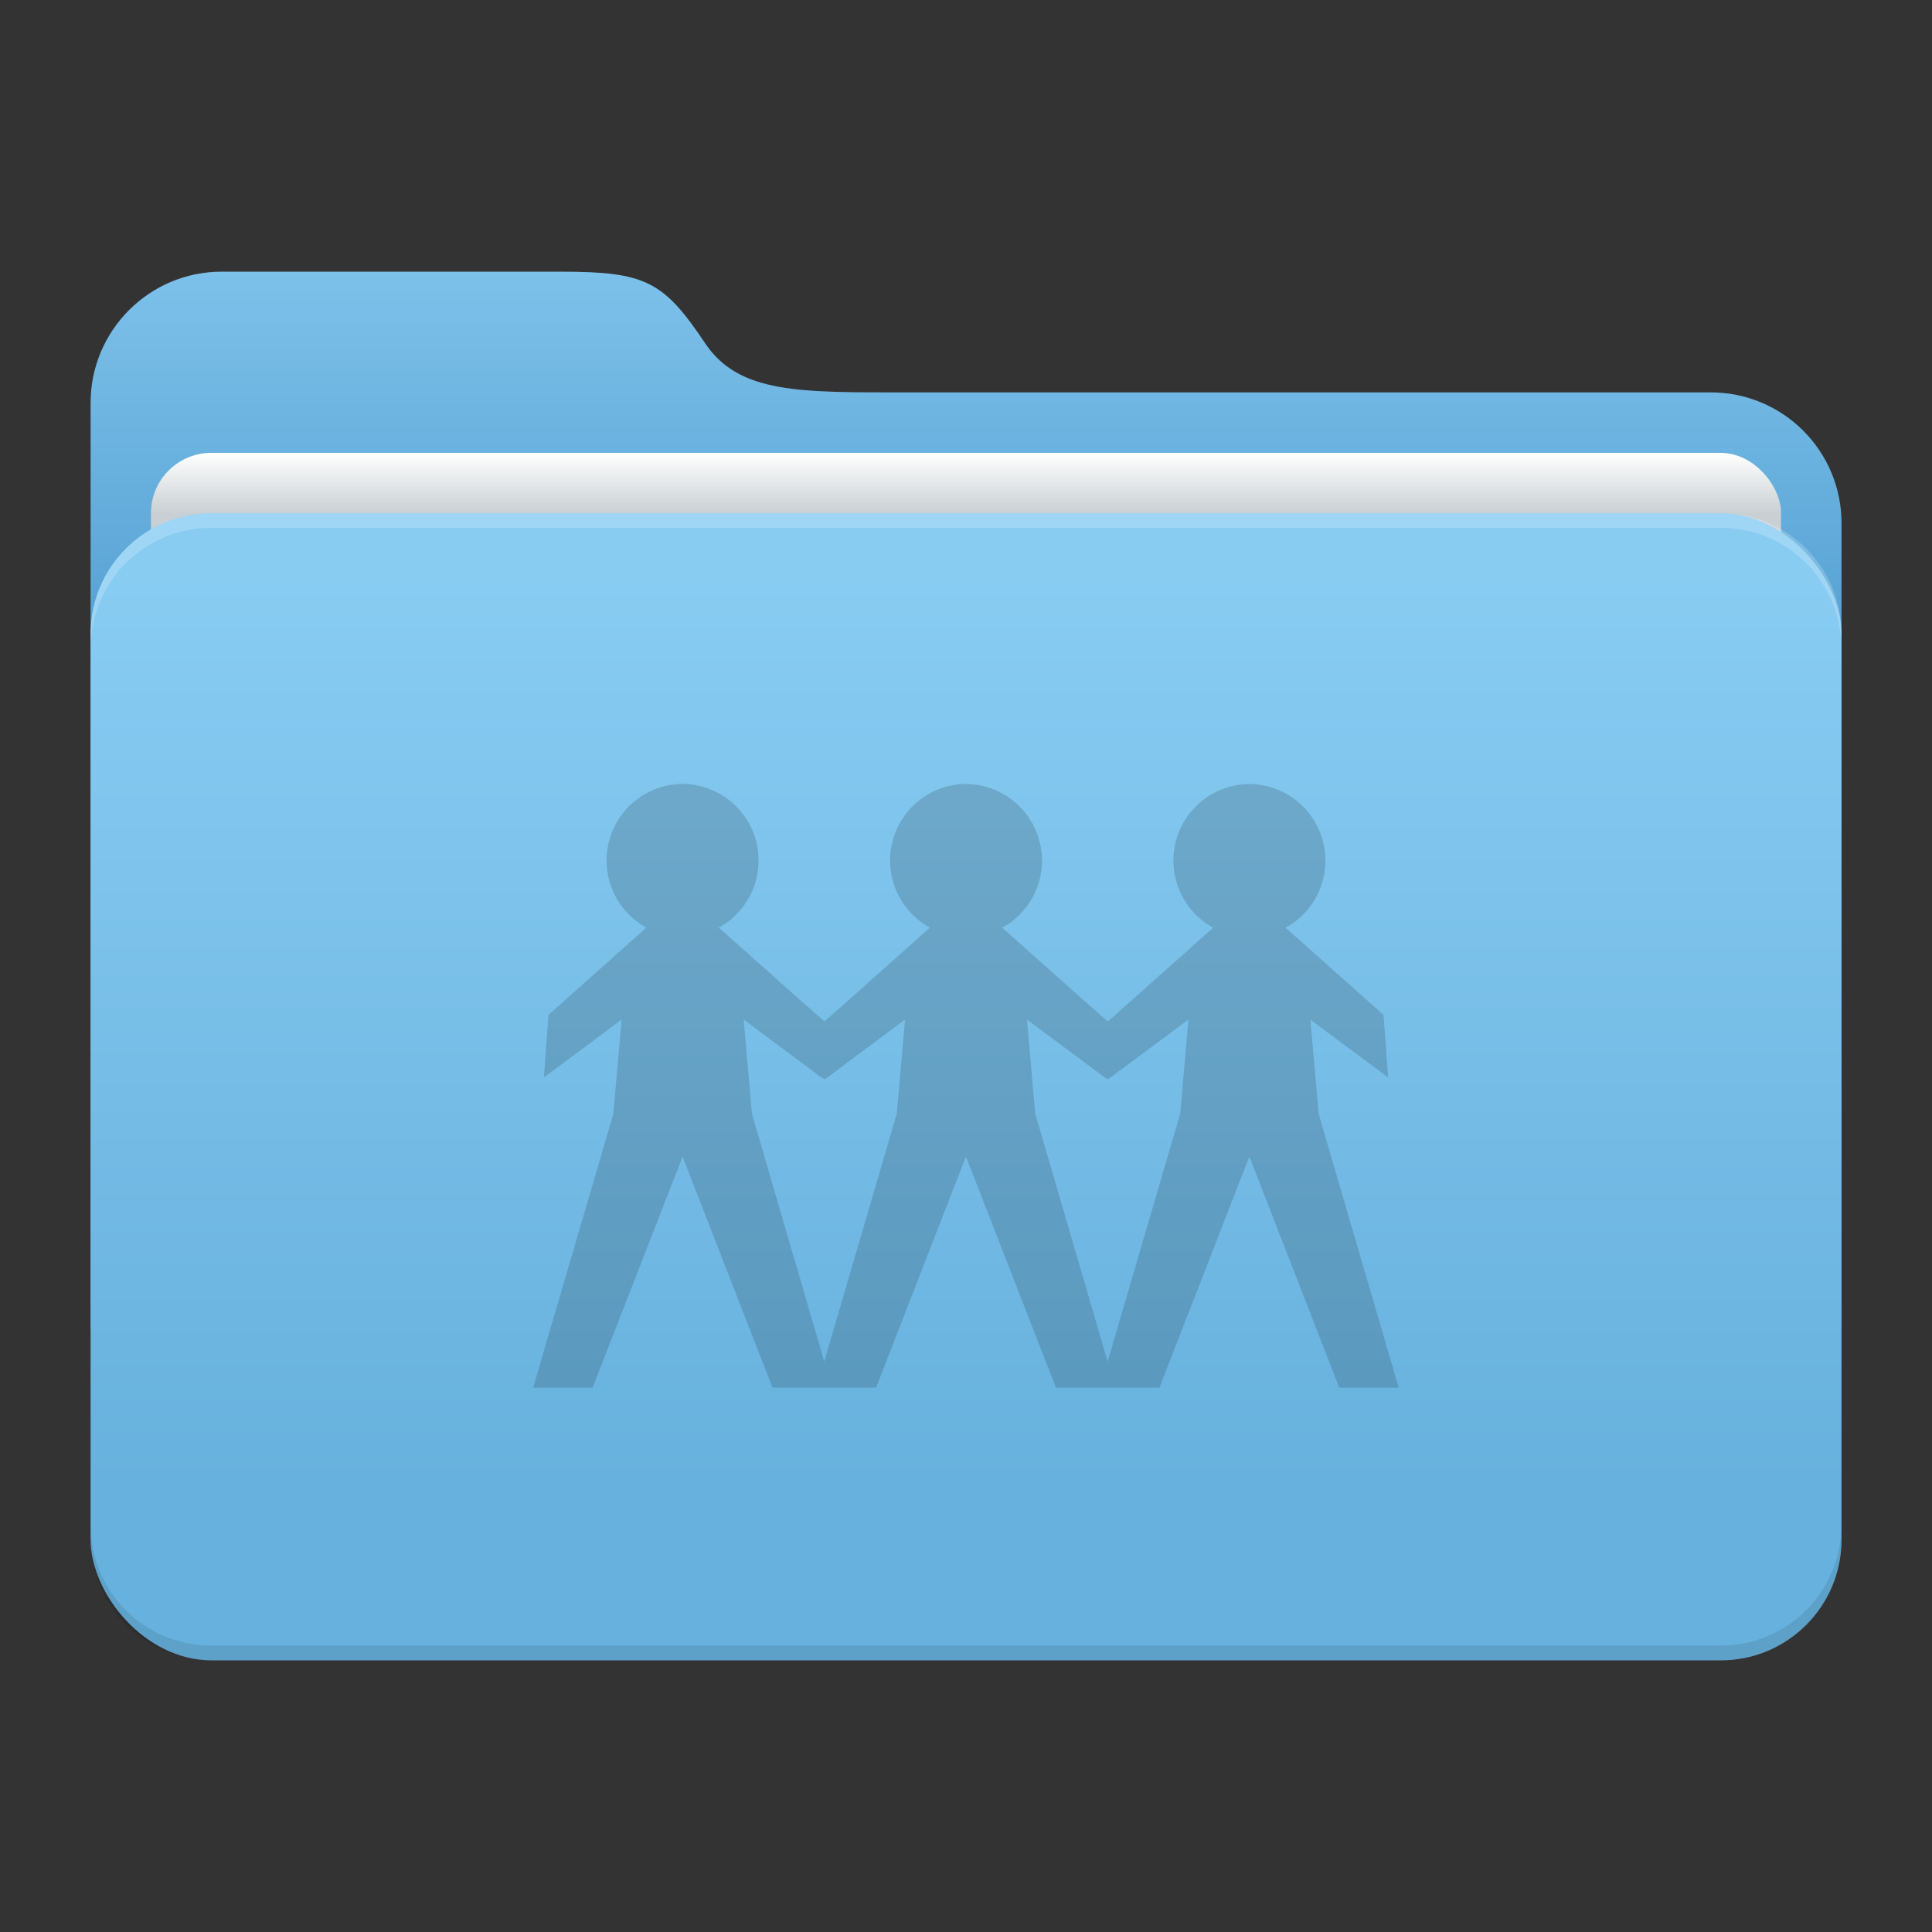 <?xml version="1.0" encoding="UTF-8" standalone="no"?>
<svg
   width="64"
   height="64"
   viewBox="0 0 16.933 16.933"
   version="1.1"
   id="svg18"
   sodipodi:docname="folder-public.svg"
   inkscape:version="1.4.2 (ebf0e940d0, 2025-05-08)"
   xmlns:inkscape="http://www.inkscape.org/namespaces/inkscape"
   xmlns:sodipodi="http://sodipodi.sourceforge.net/DTD/sodipodi-0.dtd"
   xmlns:xlink="http://www.w3.org/1999/xlink"
   xmlns="http://www.w3.org/2000/svg"
   xmlns:svg="http://www.w3.org/2000/svg">
  <rect x="0" y="0" width="16.933" height="16.933" fill="#333333" stroke="none"/>
  <sodipodi:namedview
     id="namedview18"
     pagecolor="#ffffff"
     bordercolor="#000000"
     borderopacity="0.25"
     inkscape:showpageshadow="2"
     inkscape:pageopacity="0.0"
     inkscape:pagecheckerboard="0"
     inkscape:deskcolor="#d1d1d1"
     inkscape:zoom="6.7175144"
     inkscape:cx="-3.1261563"
     inkscape:cy="47.041209"
     inkscape:window-width="1920"
     inkscape:window-height="1007"
     inkscape:window-x="0"
     inkscape:window-y="0"
     inkscape:window-maximized="1"
     inkscape:current-layer="svg18" />
  <defs
     id="defs13">
    <linearGradient
       id="a"
       x1="6.879"
       x2="6.879"
       y1="285.36"
       y2="283.77"
       gradientTransform="translate(0 -280.06) scale(1)"
       gradientUnits="userSpaceOnUse">
      <stop
         offset="0"
         id="stop1" />
      <stop
         stop-opacity="0"
         offset="1"
         id="stop2" />
    </linearGradient>
    <linearGradient
       id="b"
       x1="445.28"
       x2="445.28"
       y1="179.28"
       y2="200.07"
       gradientTransform="matrix(.39 0 0 .382 -165.52 -63.44)"
       gradientUnits="userSpaceOnUse">
      <stop
         stop-color="#60c0f0"
         offset="0"
         id="stop3" />
      <stop
         stop-color="#83d4fb"
         offset="1"
         id="stop4" />
    </linearGradient>
    <linearGradient
       id="c"
       x1="8.467"
       x2="8.467"
       y1="293.3"
       y2="292.77"
       gradientTransform="translate(0 -280.07)"
       gradientUnits="userSpaceOnUse">
      <stop
         stop-color="#008ea2"
         stop-opacity=".25"
         offset="0"
         id="stop5" />
      <stop
         stop-color="#fff"
         stop-opacity=".15"
         offset="1"
         id="stop6" />
    </linearGradient>
    <linearGradient
       id="d"
       x1="8.467"
       x2="8.467"
       y1="294.62"
       y2="293.56"
       gradientTransform="translate(0 -280.06) scale(1)"
       gradientUnits="userSpaceOnUse">
      <stop
         stop-color="#008ea2"
         stop-opacity=".251"
         offset="0"
         id="stop7" />
      <stop
         stop-color="#008ea2"
         stop-opacity=".15"
         offset=".757"
         id="stop8" />
      <stop
         stop-color="#fff"
         stop-opacity=".15"
         offset="1"
         id="stop9" />
    </linearGradient>
    <linearGradient
       id="e"
       x1="1.058"
       x2="15.875"
       y1="289.59"
       y2="289.59"
       gradientTransform="translate(0 -280.07)"
       gradientUnits="userSpaceOnUse">
      <stop
         stop-color="#46a2d7"
         stop-opacity=".5"
         offset="0"
         id="stop10" />
      <stop
         stop-color="#46a2d7"
         stop-opacity="0"
         offset=".108"
         id="stop11" />
      <stop
         stop-color="#46a2d7"
         stop-opacity=".096"
         offset=".894"
         id="stop12" />
      <stop
         stop-color="#46a2d7"
         stop-opacity=".5"
         offset="1"
         id="stop13" />
    </linearGradient>
    <linearGradient
       inkscape:collect="always"
       xlink:href="#linearGradient20"
       id="linearGradient21"
       x1="8.467"
       y1="2.381"
       x2="8.467"
       y2="5.684"
       gradientUnits="userSpaceOnUse" />
    <linearGradient
       id="linearGradient20"
       inkscape:collect="always">
      <stop
         style="stop-color:#7cc1ea;stop-opacity:1;"
         offset="0"
         id="stop20" />
      <stop
         style="stop-color:#56a1d3;stop-opacity:1;"
         offset="1"
         id="stop21" />
    </linearGradient>
    <linearGradient
       inkscape:collect="always"
       xlink:href="#linearGradient22"
       id="linearGradient23"
       x1="8.467"
       y1="3.969"
       x2="8.467"
       y2="4.498"
       gradientUnits="userSpaceOnUse" />
    <linearGradient
       id="linearGradient22"
       inkscape:collect="always">
      <stop
         style="stop-color:#ffffff;stop-opacity:1;"
         offset="0"
         id="stop22" />
      <stop
         style="stop-color:#c9d0d3;stop-opacity:1;"
         offset="1"
         id="stop23" />
    </linearGradient>
    <linearGradient
       id="b-6"
       x1="445.28"
       x2="445.28"
       y1="179.28"
       y2="200.07"
       gradientTransform="matrix(0.39,0,0,0.382,-165.784,-63.432)"
       gradientUnits="userSpaceOnUse">
      <stop
         stop-color="#60c0f0"
         offset="0"
         id="stop1-0"
         style="stop-color:#88ccf2;stop-opacity:1;" />
      <stop
         stop-color="#83d4fb"
         offset="1"
         id="stop2-6"
         style="stop-color:#67b1de;stop-opacity:1;" />
    </linearGradient>
  </defs>
  <g
     id="folder">
    <path
       d="m 1.945,2.381 h 2.967 c 0.75,0 0.904,0.084 1.27,0.63 0.296,0.441 0.84,0.428 1.756,0.428 h 7.05 c 0.638,-0.003 1.155,0.514 1.152,1.152 V 11.548 c 0.001,0.637 -0.515,1.153 -1.152,1.152 H 1.945 c -0.636,5.54e-4 -1.152,-0.516 -1.151,-1.152 V 3.533 c -0.001,-0.636 0.515,-1.153 1.151,-1.152 z"
       fill="#46a2d7"
       id="path13"
       style="fill:url(#linearGradient21)" />
    <rect
       x="1.323"
       y="3.969"
       width="14.287"
       height="10.054"
       rx="0.529"
       ry="0.529"
       fill="url(#b)"
       id="rect18"
       style="fill:url(#linearGradient23);stroke-width:0.965" />
    <rect
       x="0.794"
       y="4.498"
       width="15.346"
       height="10.054"
       rx="1.058"
       ry="1.058"
       fill="url(#b)"
       id="rect14"
       style="fill:url(#b-6)" />
    <path
       id="rect19"
       d="m 0.794,13.365 v 0.128 c 0,0.586 0.472,1.058 1.058,1.058 H 15.081 c 0.586,0 1.058,-0.472 1.058,-1.058 v -0.128 c 0,0.586 -0.472,1.058 -1.058,1.058 H 1.852 c -0.586,0 -1.058,-0.472 -1.058,-1.058 z"
       style="opacity:0.1;fill:#000000" />
    <path
       id="path20"
       d="m 0.794,5.684 v -0.128 c 0,-0.586 0.472,-1.058 1.058,-1.058 H 15.081 c 0.586,0 1.058,0.472 1.058,1.058 v 0.128 c 0,-0.586 -0.472,-1.058 -1.058,-1.058 H 1.852 c -0.586,0 -1.058,0.472 -1.058,1.058 z"
       style="opacity:0.2;fill:#ffffff" />
  </g>
  <path
     d="M8.446 6.871A.671.671 0 0 0 8.15 8.13l-.858.765-.066.056-.067-.056L6.3 8.13A.671.671 0 0 0 6 6.871h-.038a.671.671 0 0 0-.297 1.259l-.858.765-.04.548.681-.507-.072.824-.703 2.402h.521l.787-2.02h.003l.787 2.02h.907l.786-2.02h.004l.787 2.02h.907l.786-2.02h.004l.786 2.02h.521l-.702-2.401-.072-.824.681.506-.04-.548-.858-.764a.671.671 0 0 0-.3-1.259h-.038a.671.671 0 0 0-.297 1.259l-.858.764-.066.057-.067-.057-.858-.764a.671.671 0 0 0-.3-1.259zm-.514 2.065-.072.824-.636 2.173L6.59 9.76l-.072-.824.681.507.027.016.026-.016zm1.069 0 .681.507.026.016.027-.017.681-.506-.072.824-.636 2.173-.635-2.173z"
     opacity=".15"
     id="path18" />
</svg>
